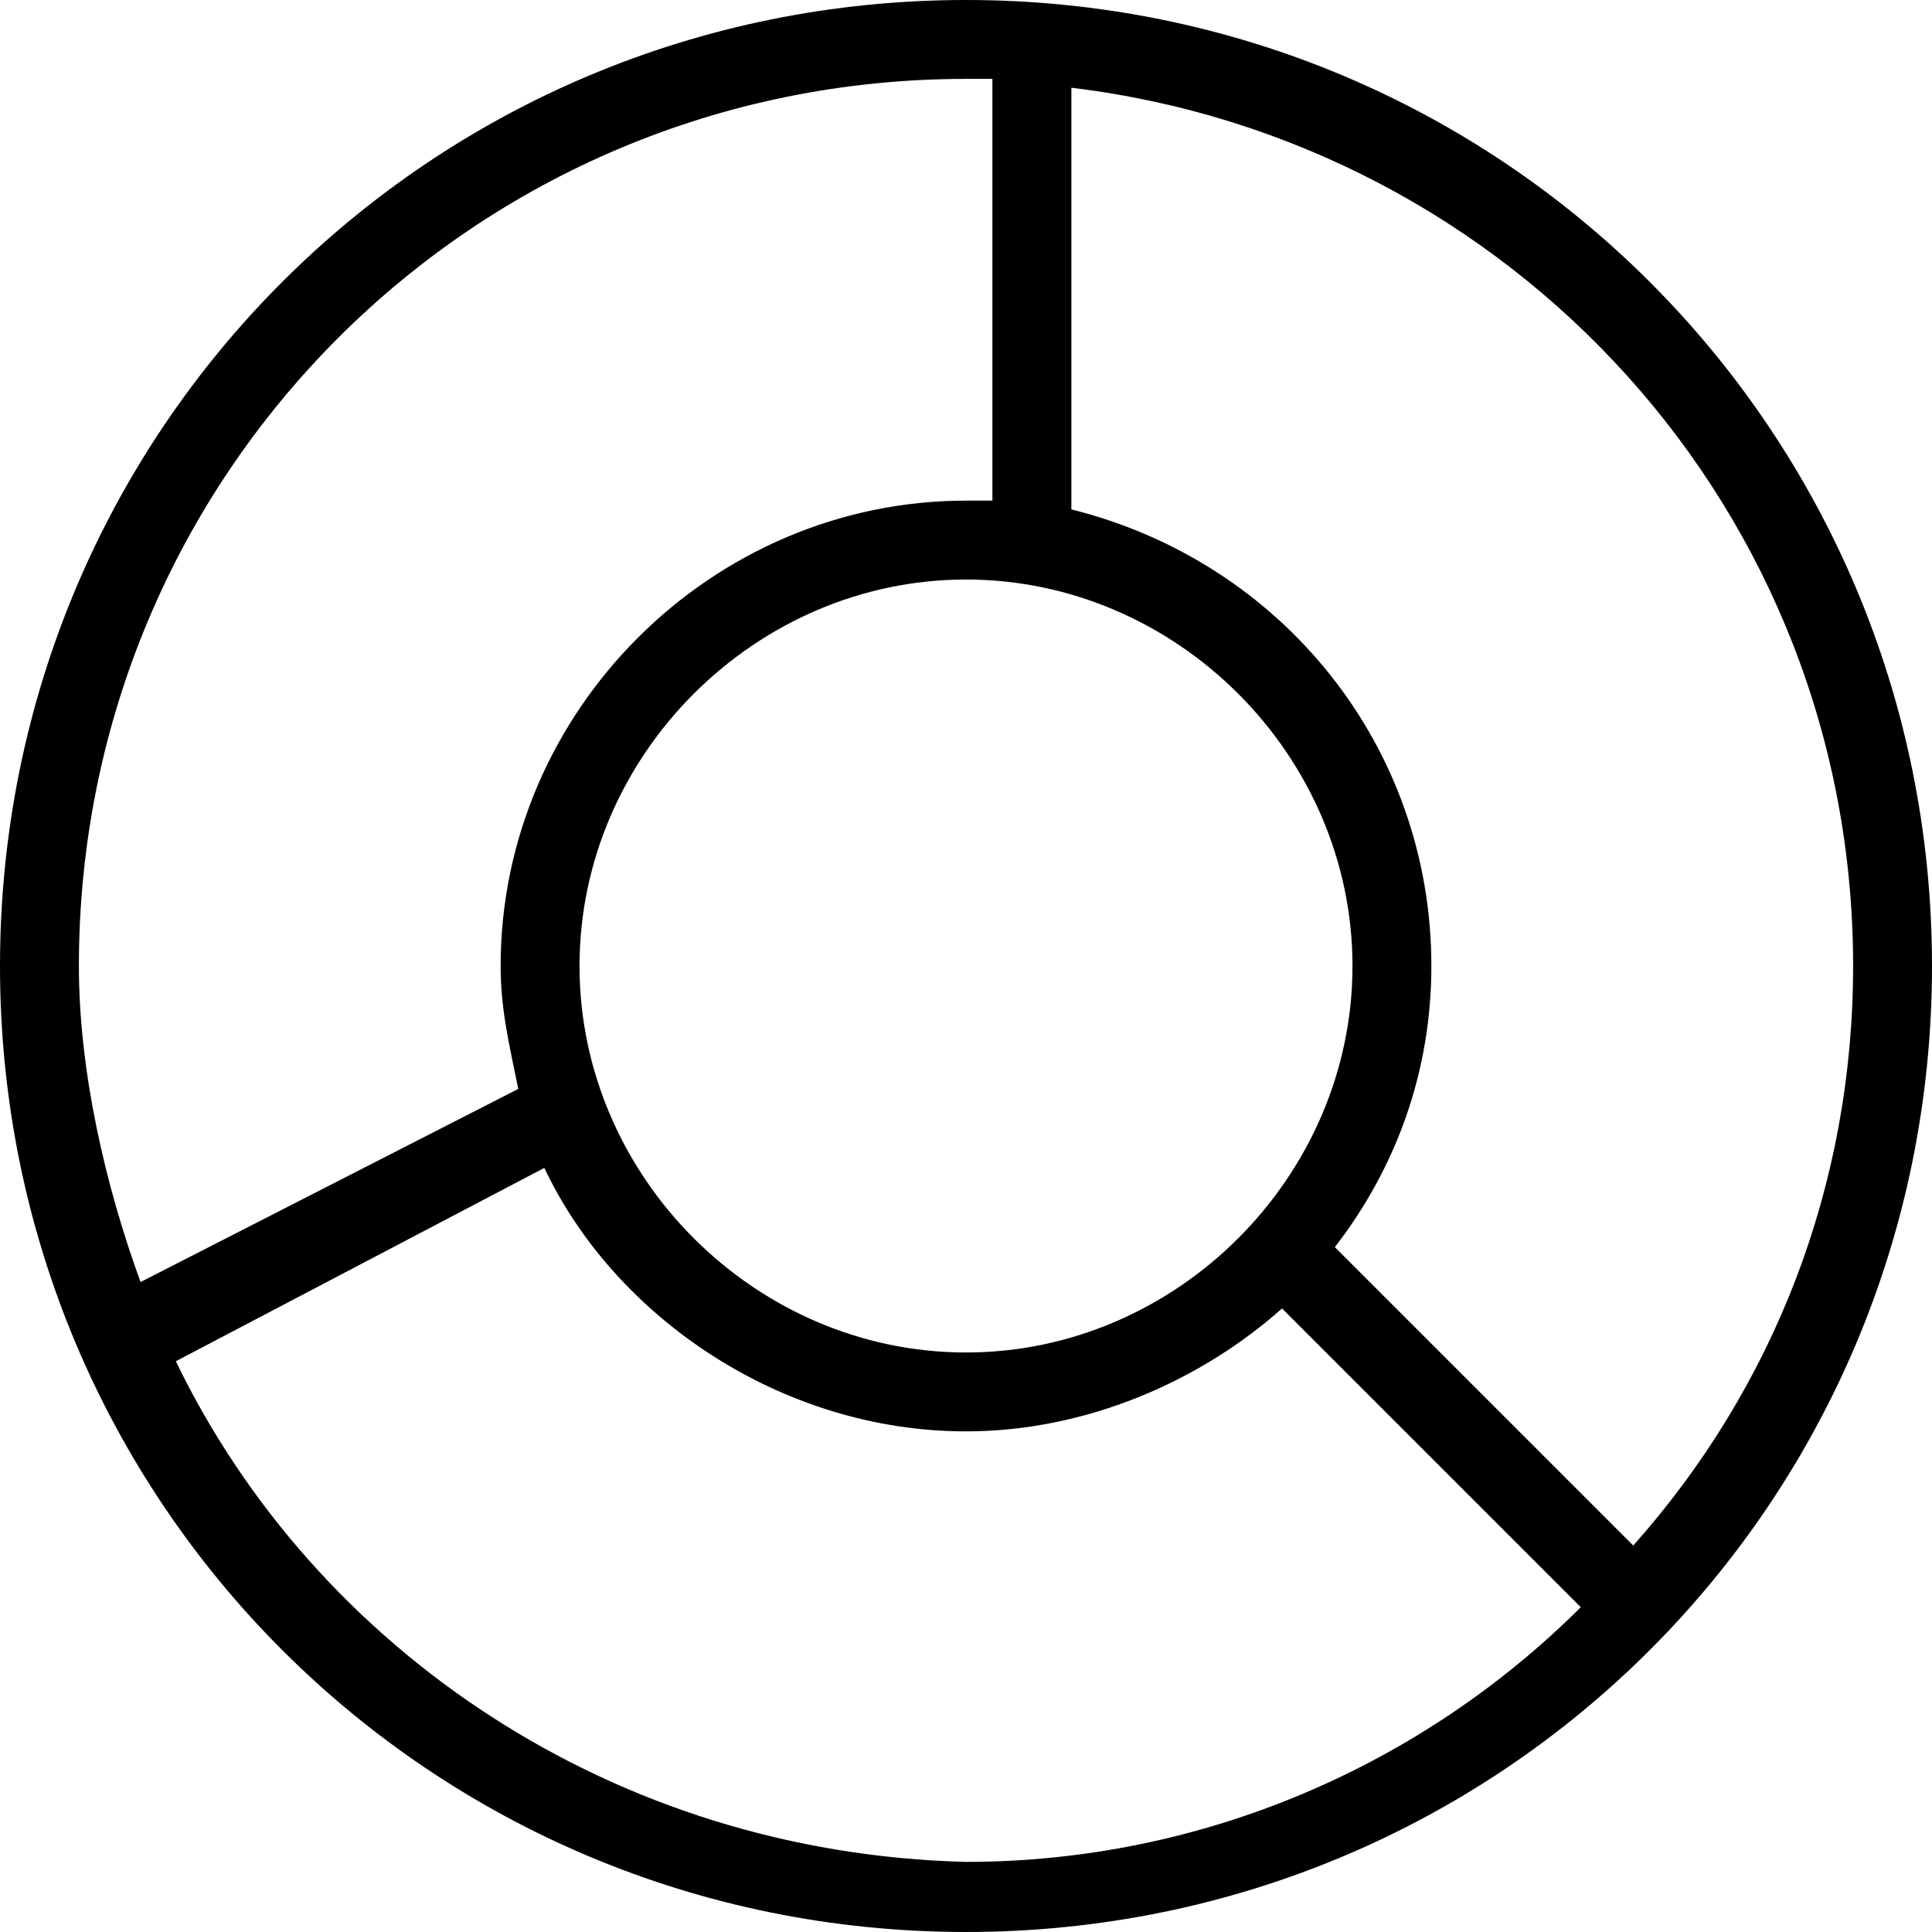 <?xml version="1.0" encoding="UTF-8"?>
<svg xmlns="http://www.w3.org/2000/svg" xmlns:xlink="http://www.w3.org/1999/xlink" width="24pt" height="24pt" viewBox="0 0 24 24" version="1.1">
<g id="surface1">
<path style=" stroke:none;fill-rule:nonzero;fill:rgb(0%,0%,0%);fill-opacity:1;" d="M 12 0 C 5.344 0 0 5.344 0 12 C 0 18.656 5.344 24 12 24 C 18.656 24 24 18.656 24 12 C 24 5.344 18.656 0 12 0 Z M 23.02 12 C 23.02 14.727 22.035 17.238 20.289 19.199 L 16.582 15.492 C 17.344 14.508 17.781 13.309 17.781 12 C 17.781 9.273 15.926 6.98 13.309 6.328 L 13.309 1.09 C 18.762 1.746 23.02 6.328 23.02 12 Z M 7.199 12 C 7.199 9.383 9.383 7.199 12 7.199 C 14.617 7.199 16.801 9.383 16.801 12 C 16.801 14.617 14.617 16.801 12 16.801 C 9.383 16.801 7.199 14.617 7.199 12 Z M 12 0.98 C 12.109 0.98 12.219 0.98 12.328 0.98 L 12.328 6.219 C 12.219 6.219 12.109 6.219 12 6.219 C 8.836 6.219 6.219 8.836 6.219 12 C 6.219 12.547 6.328 12.98 6.438 13.527 L 1.746 15.926 C 1.309 14.727 0.98 13.309 0.98 12 C 0.98 5.891 5.891 0.98 12 0.98 Z M 2.184 16.91 L 6.762 14.508 C 7.637 16.363 9.711 17.781 12 17.781 C 13.527 17.781 14.945 17.129 15.926 16.254 L 19.637 19.965 C 17.672 21.926 14.945 23.129 12 23.129 C 7.637 23.02 3.926 20.508 2.184 16.91 Z M 2.184 16.91 "/>
</g>
</svg>
